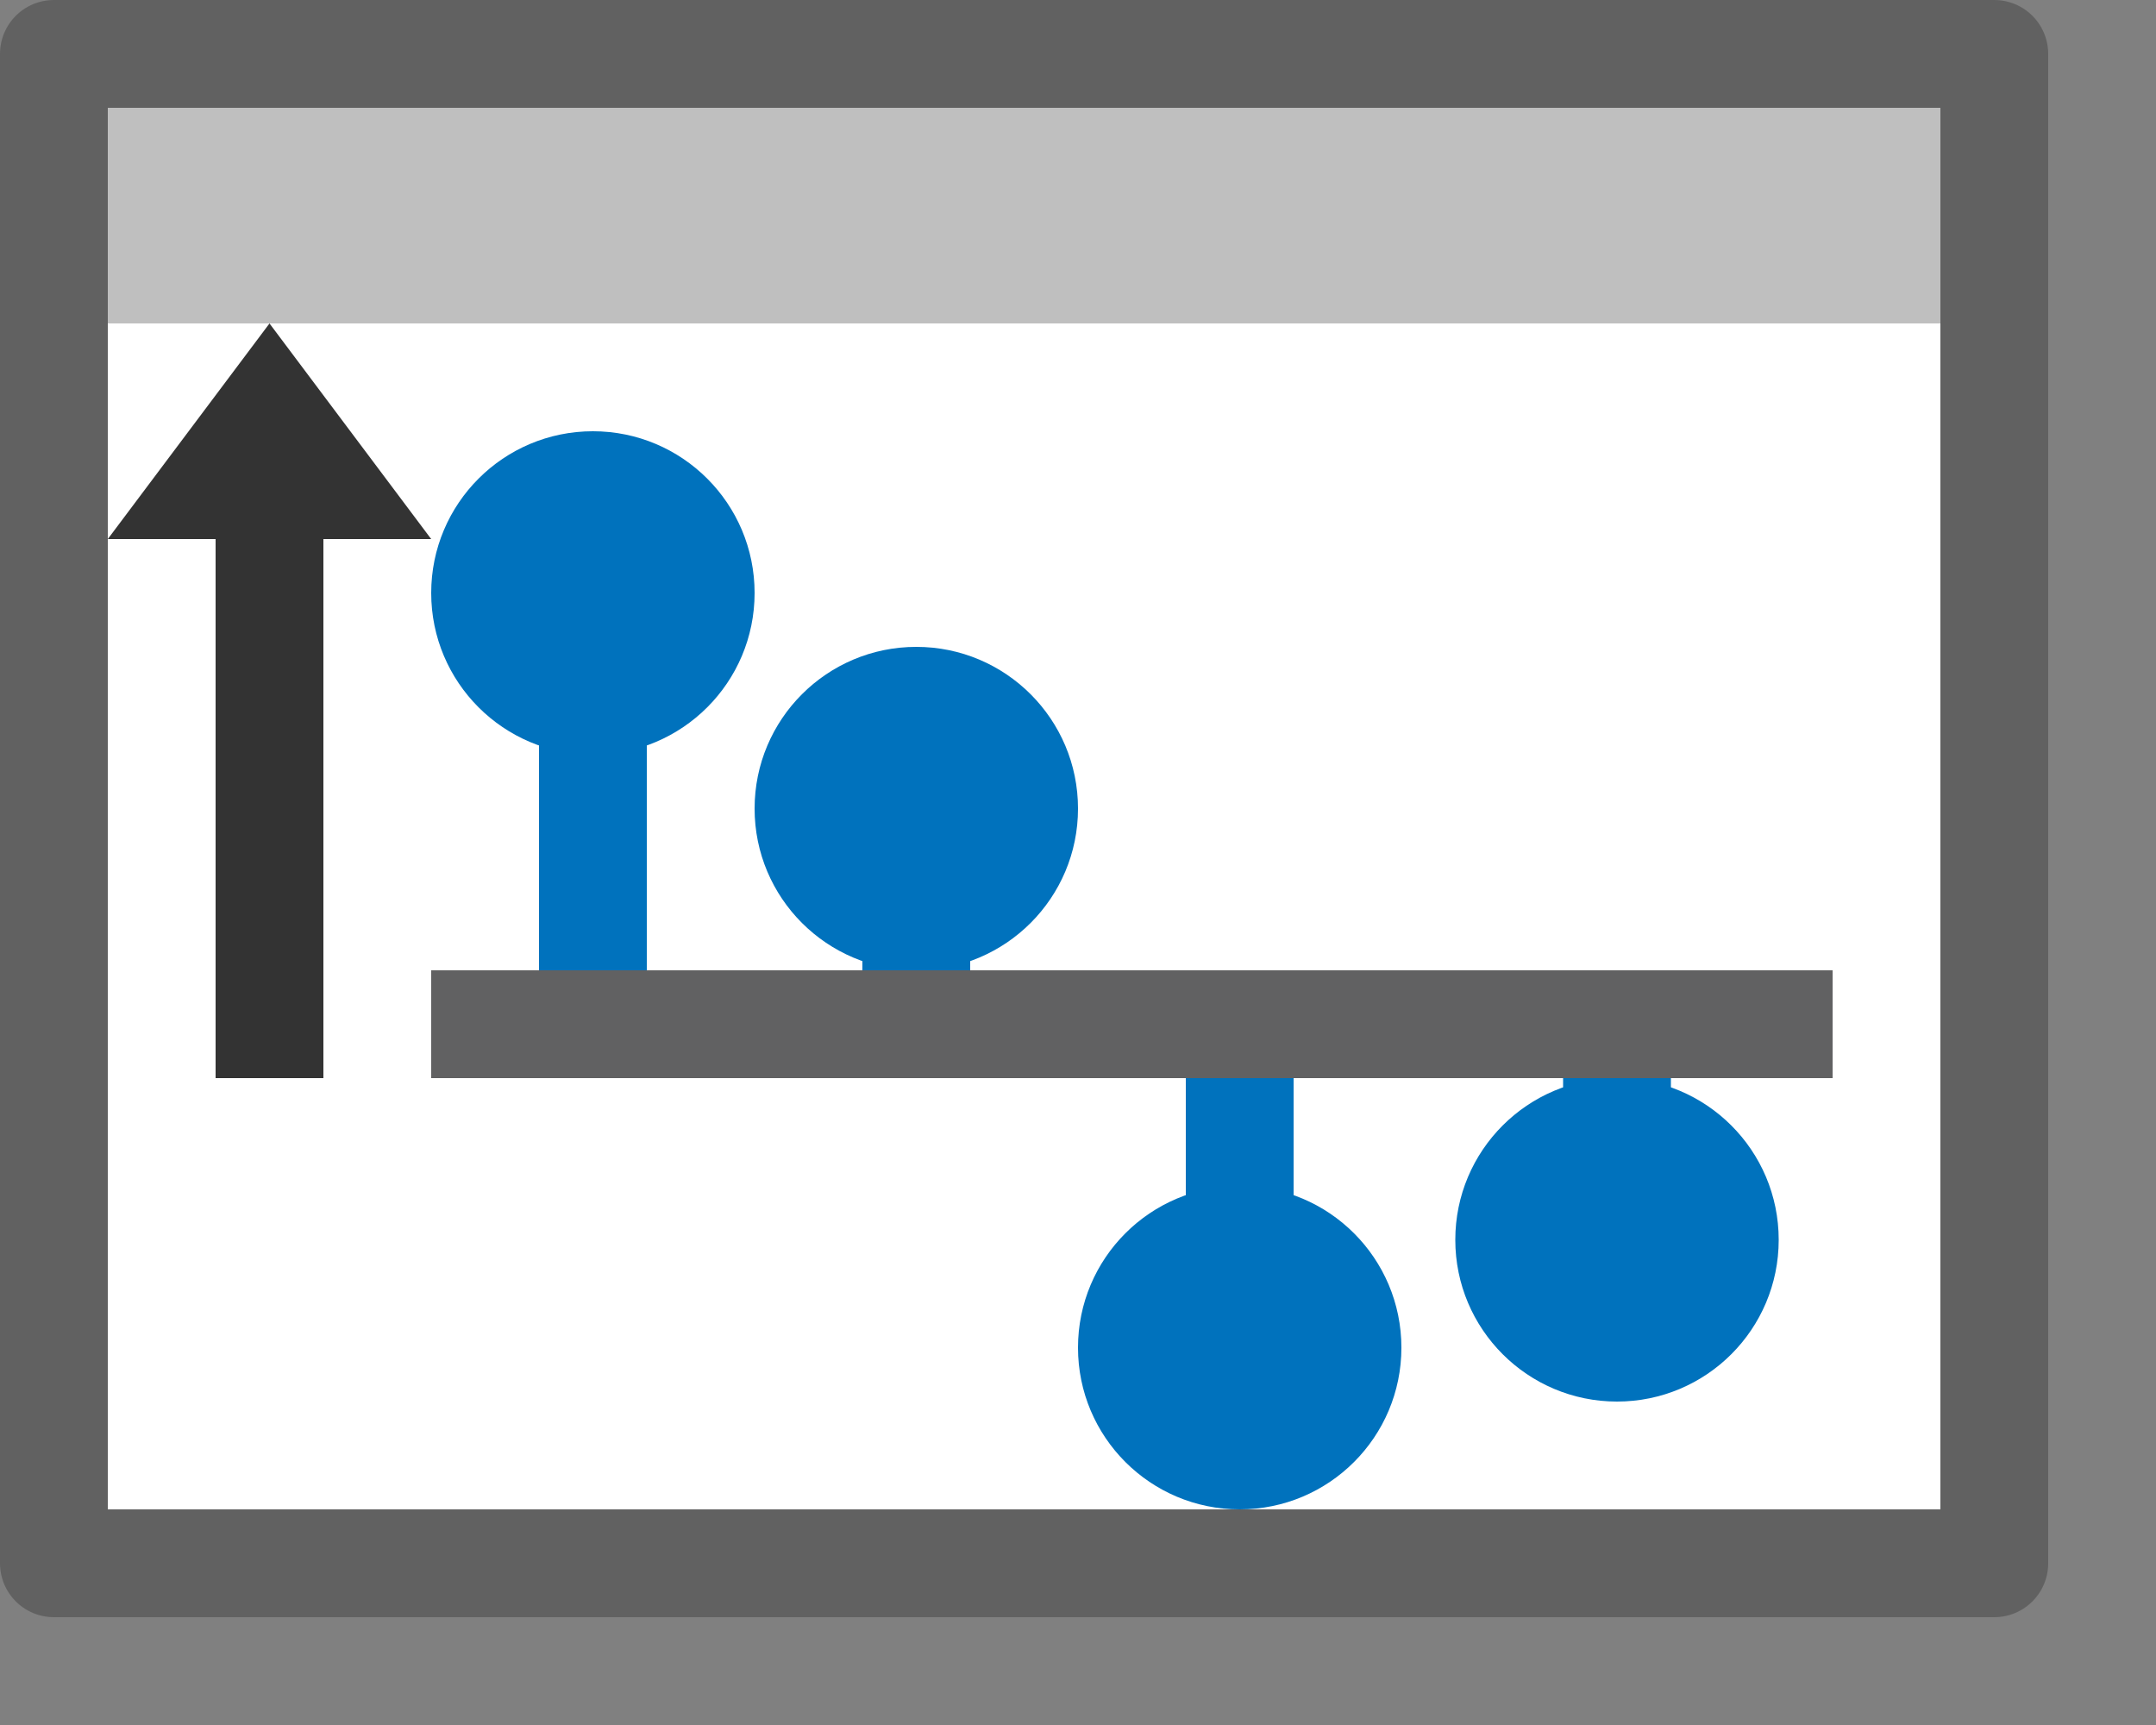 <svg width="20" height="16" viewBox="0 0 20 16" fill="none" xmlns="http://www.w3.org/2000/svg">
<rect x="0" y="0" width="20" height="16" fill="#808080" stroke="none"/>
<rect x="0.5" y="0.5" width="18" height="14" fill="#FFFFFF"/>
<path d="M1 1H18V3H1V1Z" fill="#BFBFBF"/>
<circle cx="5.5" cy="5.5" r="1.5" fill="#0072BD"/>
<circle cx="8.5" cy="7.5" r="1.5" fill="#0072BD"/>
<circle cx="11.5" cy="12.5" r="1.5" fill="#0072BD"/>
<circle cx="15" cy="11.5" r="1.5" fill="#0072BD"/>
<line x1="5.5" y1="5" x2="5.5" y2="10" stroke="#0072BD"/>
<line x1="8.5" y1="7" x2="8.5" y2="10" stroke="#0072BD"/>
<line x1="11.5" y1="10" x2="11.5" y2="13" stroke="#0072BD"/>
<line x1="15" y1="10" x2="15" y2="12.5" stroke="#0072BD"/>
<path d="M4 9.5L17 9.5" stroke="#616162"/>
<path fill-rule="evenodd" clip-rule="evenodd" d="M2.5 3L1 5H4L2.5 3Z" fill="#333333"/>
<line x1="2.5" y1="4" x2="2.5" y2="10" stroke="#333333"/>
<rect x="0.5" y="0.5" width="18" height="14" stroke="#616161" stroke-linejoin="round"/>
</svg>
